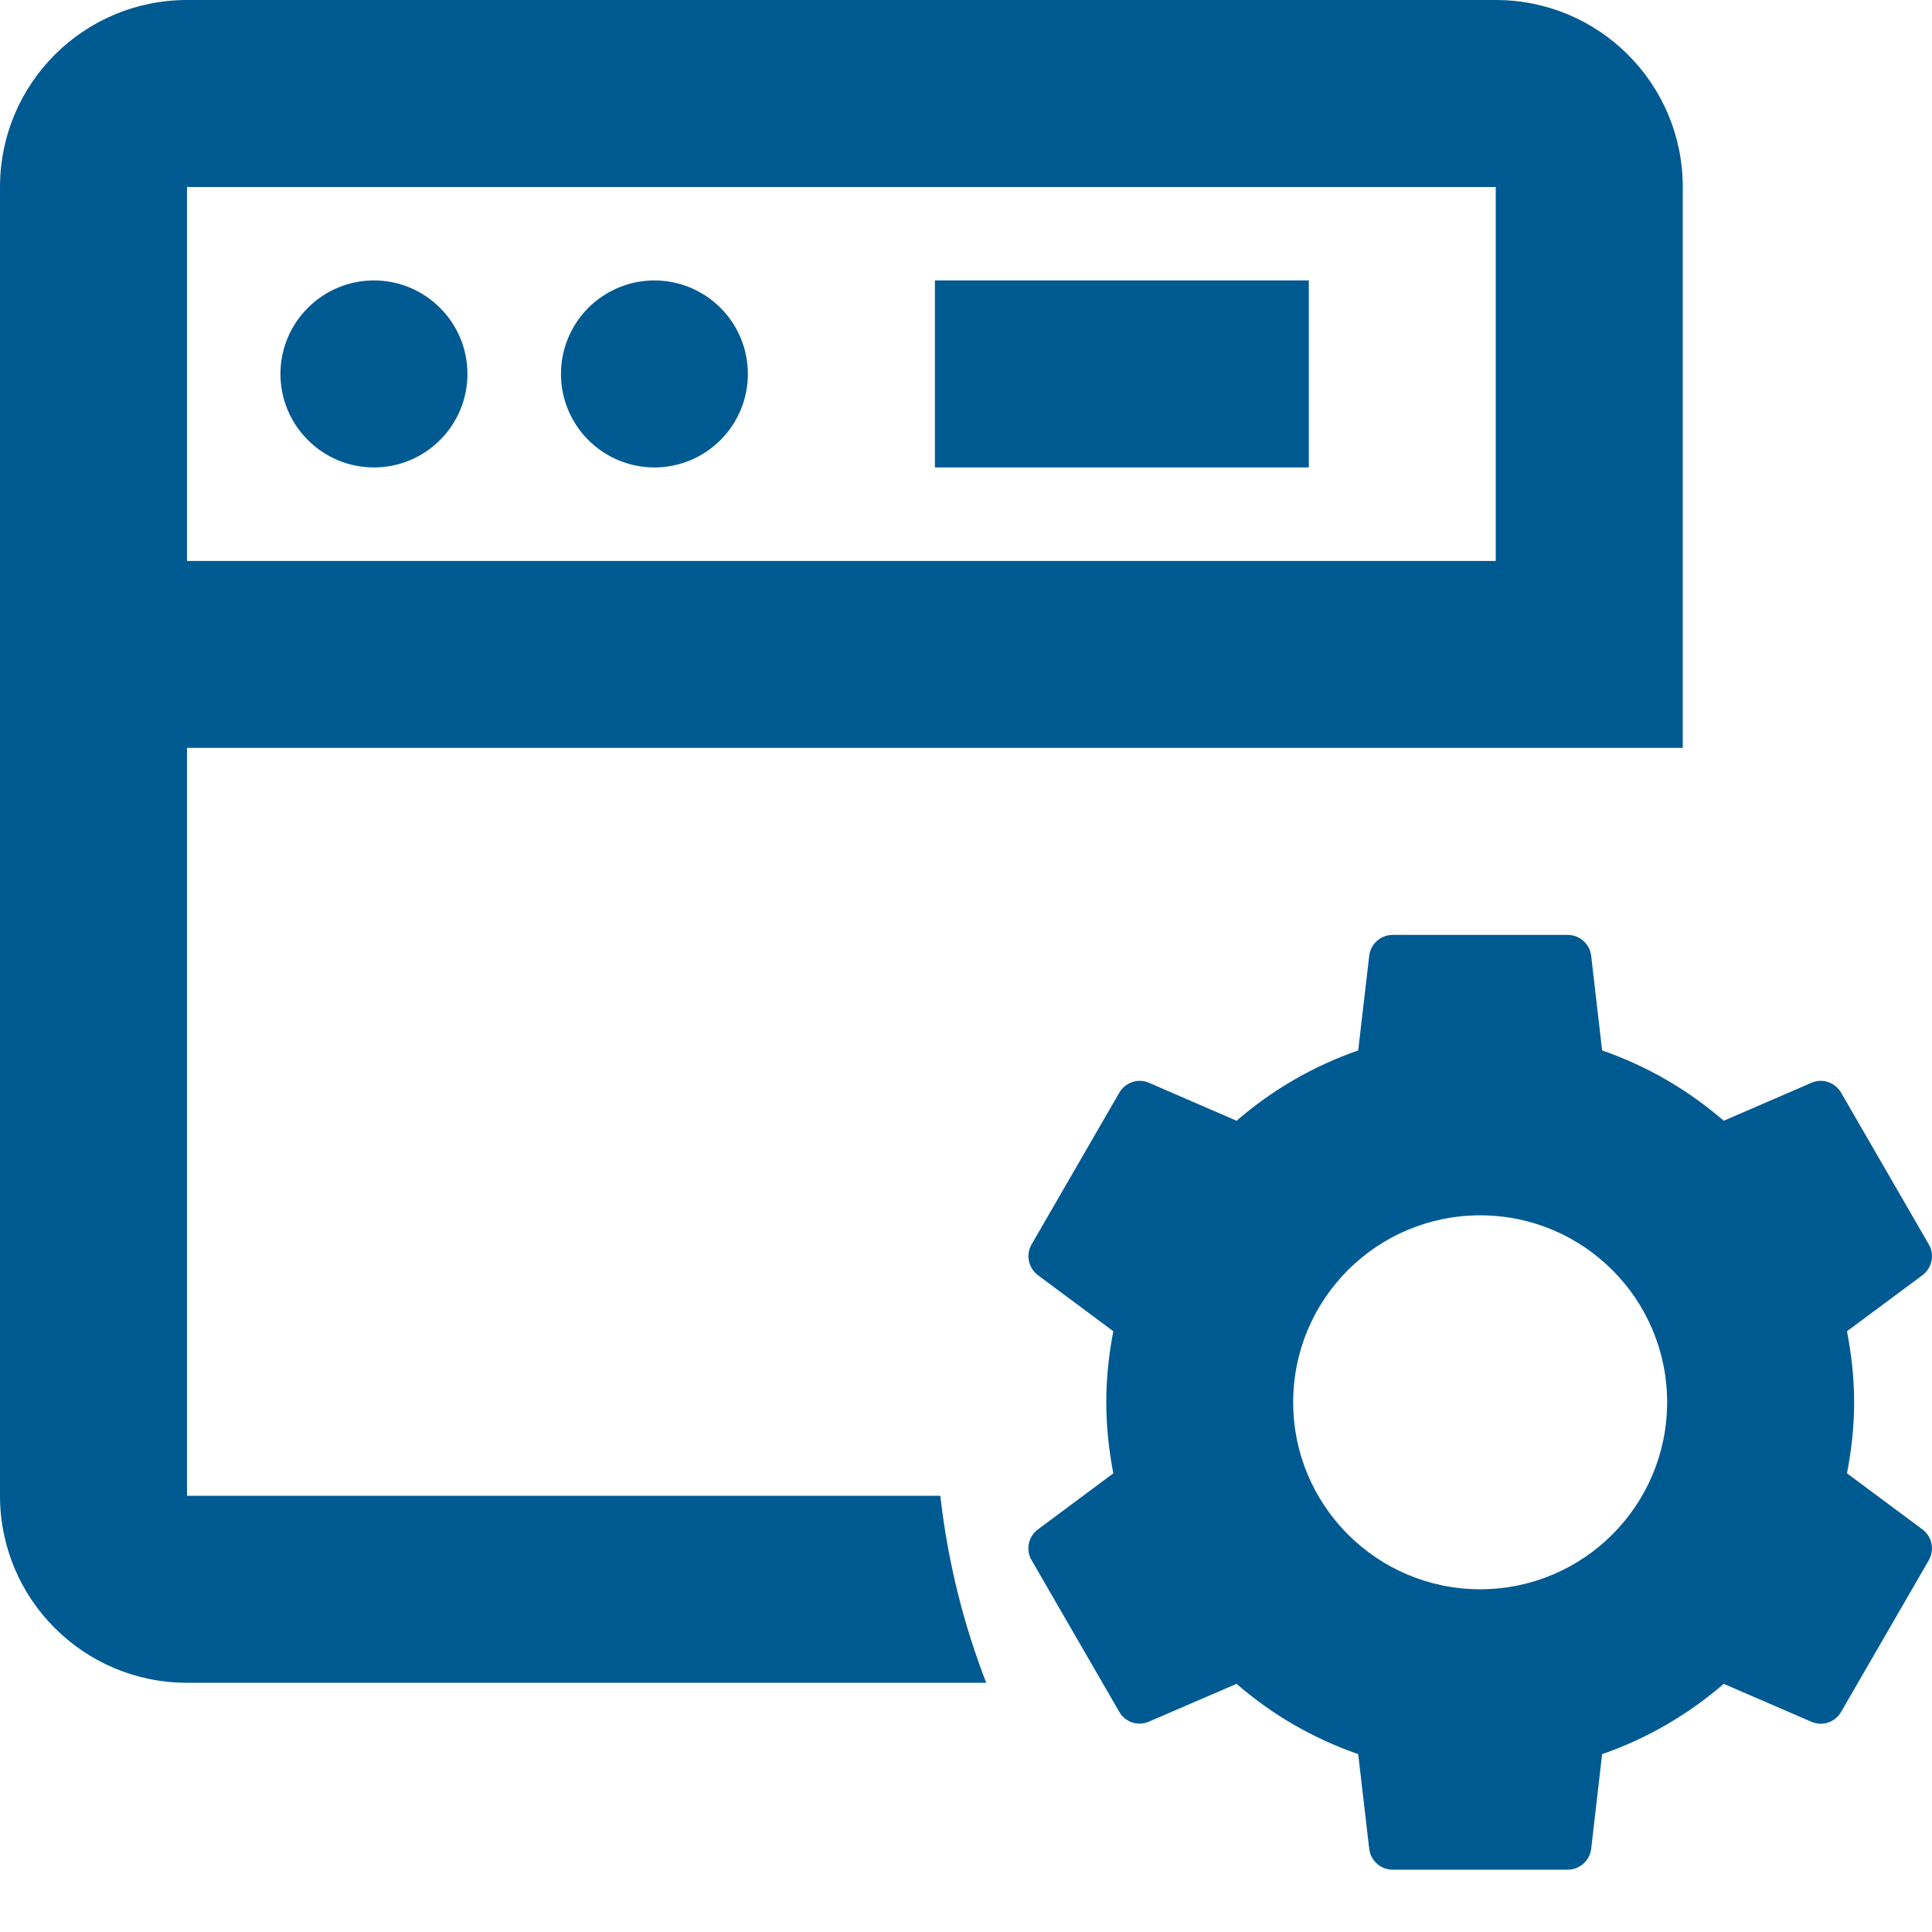 <svg width="20" height="20" viewBox="0 0 20 20" fill="none" xmlns="http://www.w3.org/2000/svg">
<path d="M1.936 0C0.866 0 0 0.866 0 1.936V15.484C0 16.554 0.866 17.42 1.936 17.42H10.209C10.096 17.126 9.996 16.818 9.916 16.495C9.836 16.173 9.774 15.837 9.734 15.484H1.936V7.742H15.484H16.452H17.42V1.936C17.42 0.866 16.554 0 15.484 0H1.936ZM1.936 1.936H15.484V5.807H1.936V1.936ZM3.871 2.903C3.614 2.903 3.368 3.005 3.187 3.187C3.005 3.368 2.903 3.614 2.903 3.871C2.903 4.128 3.005 4.374 3.187 4.555C3.368 4.737 3.614 4.839 3.871 4.839C4.128 4.839 4.374 4.737 4.555 4.555C4.737 4.374 4.839 4.128 4.839 3.871C4.839 3.614 4.737 3.368 4.555 3.187C4.374 3.005 4.128 2.903 3.871 2.903ZM6.774 2.903C6.518 2.903 6.272 3.005 6.09 3.187C5.909 3.368 5.807 3.614 5.807 3.871C5.807 4.128 5.909 4.374 6.09 4.555C6.272 4.737 6.518 4.839 6.774 4.839C7.031 4.839 7.277 4.737 7.459 4.555C7.64 4.374 7.742 4.128 7.742 3.871C7.742 3.614 7.64 3.368 7.459 3.187C7.277 3.005 7.031 2.903 6.774 2.903ZM9.678 2.903V4.839H13.549V2.903H9.678Z" fill="#005a92"/>
<path d="M14.417 9.678C14.293 9.678 14.188 9.771 14.174 9.895L14.06 10.874C13.592 11.037 13.168 11.284 12.801 11.602L11.894 11.209C11.78 11.159 11.648 11.205 11.586 11.313L10.679 12.882C10.617 12.989 10.645 13.126 10.745 13.201L11.525 13.781C11.479 14.02 11.452 14.265 11.452 14.516C11.452 14.768 11.479 15.013 11.525 15.252L10.745 15.832C10.645 15.906 10.616 16.044 10.679 16.151L11.586 17.72C11.648 17.829 11.78 17.872 11.894 17.822L12.801 17.431C13.168 17.75 13.592 17.996 14.06 18.159L14.174 19.138C14.188 19.262 14.293 19.355 14.417 19.355H16.228C16.353 19.355 16.457 19.262 16.472 19.138L16.585 18.159C17.054 17.996 17.477 17.748 17.844 17.431L18.752 17.824C18.866 17.874 18.998 17.828 19.06 17.72L19.967 16.151C20.029 16.043 20 15.906 19.901 15.832L19.12 15.252C19.166 15.013 19.194 14.768 19.194 14.516C19.194 14.265 19.166 14.02 19.12 13.781L19.901 13.201C20 13.126 20.03 12.989 19.967 12.882L19.06 11.313C18.998 11.205 18.866 11.159 18.752 11.209L17.844 11.602C17.477 11.284 17.054 11.037 16.585 10.874L16.472 9.895C16.457 9.771 16.353 9.678 16.228 9.678H14.417ZM15.323 12.581C16.391 12.581 17.258 13.447 17.258 14.516C17.258 15.585 16.391 16.452 15.323 16.452C14.254 16.452 13.387 15.585 13.387 14.516C13.387 13.447 14.254 12.581 15.323 12.581Z" fill="#005a92"/>
</svg>
